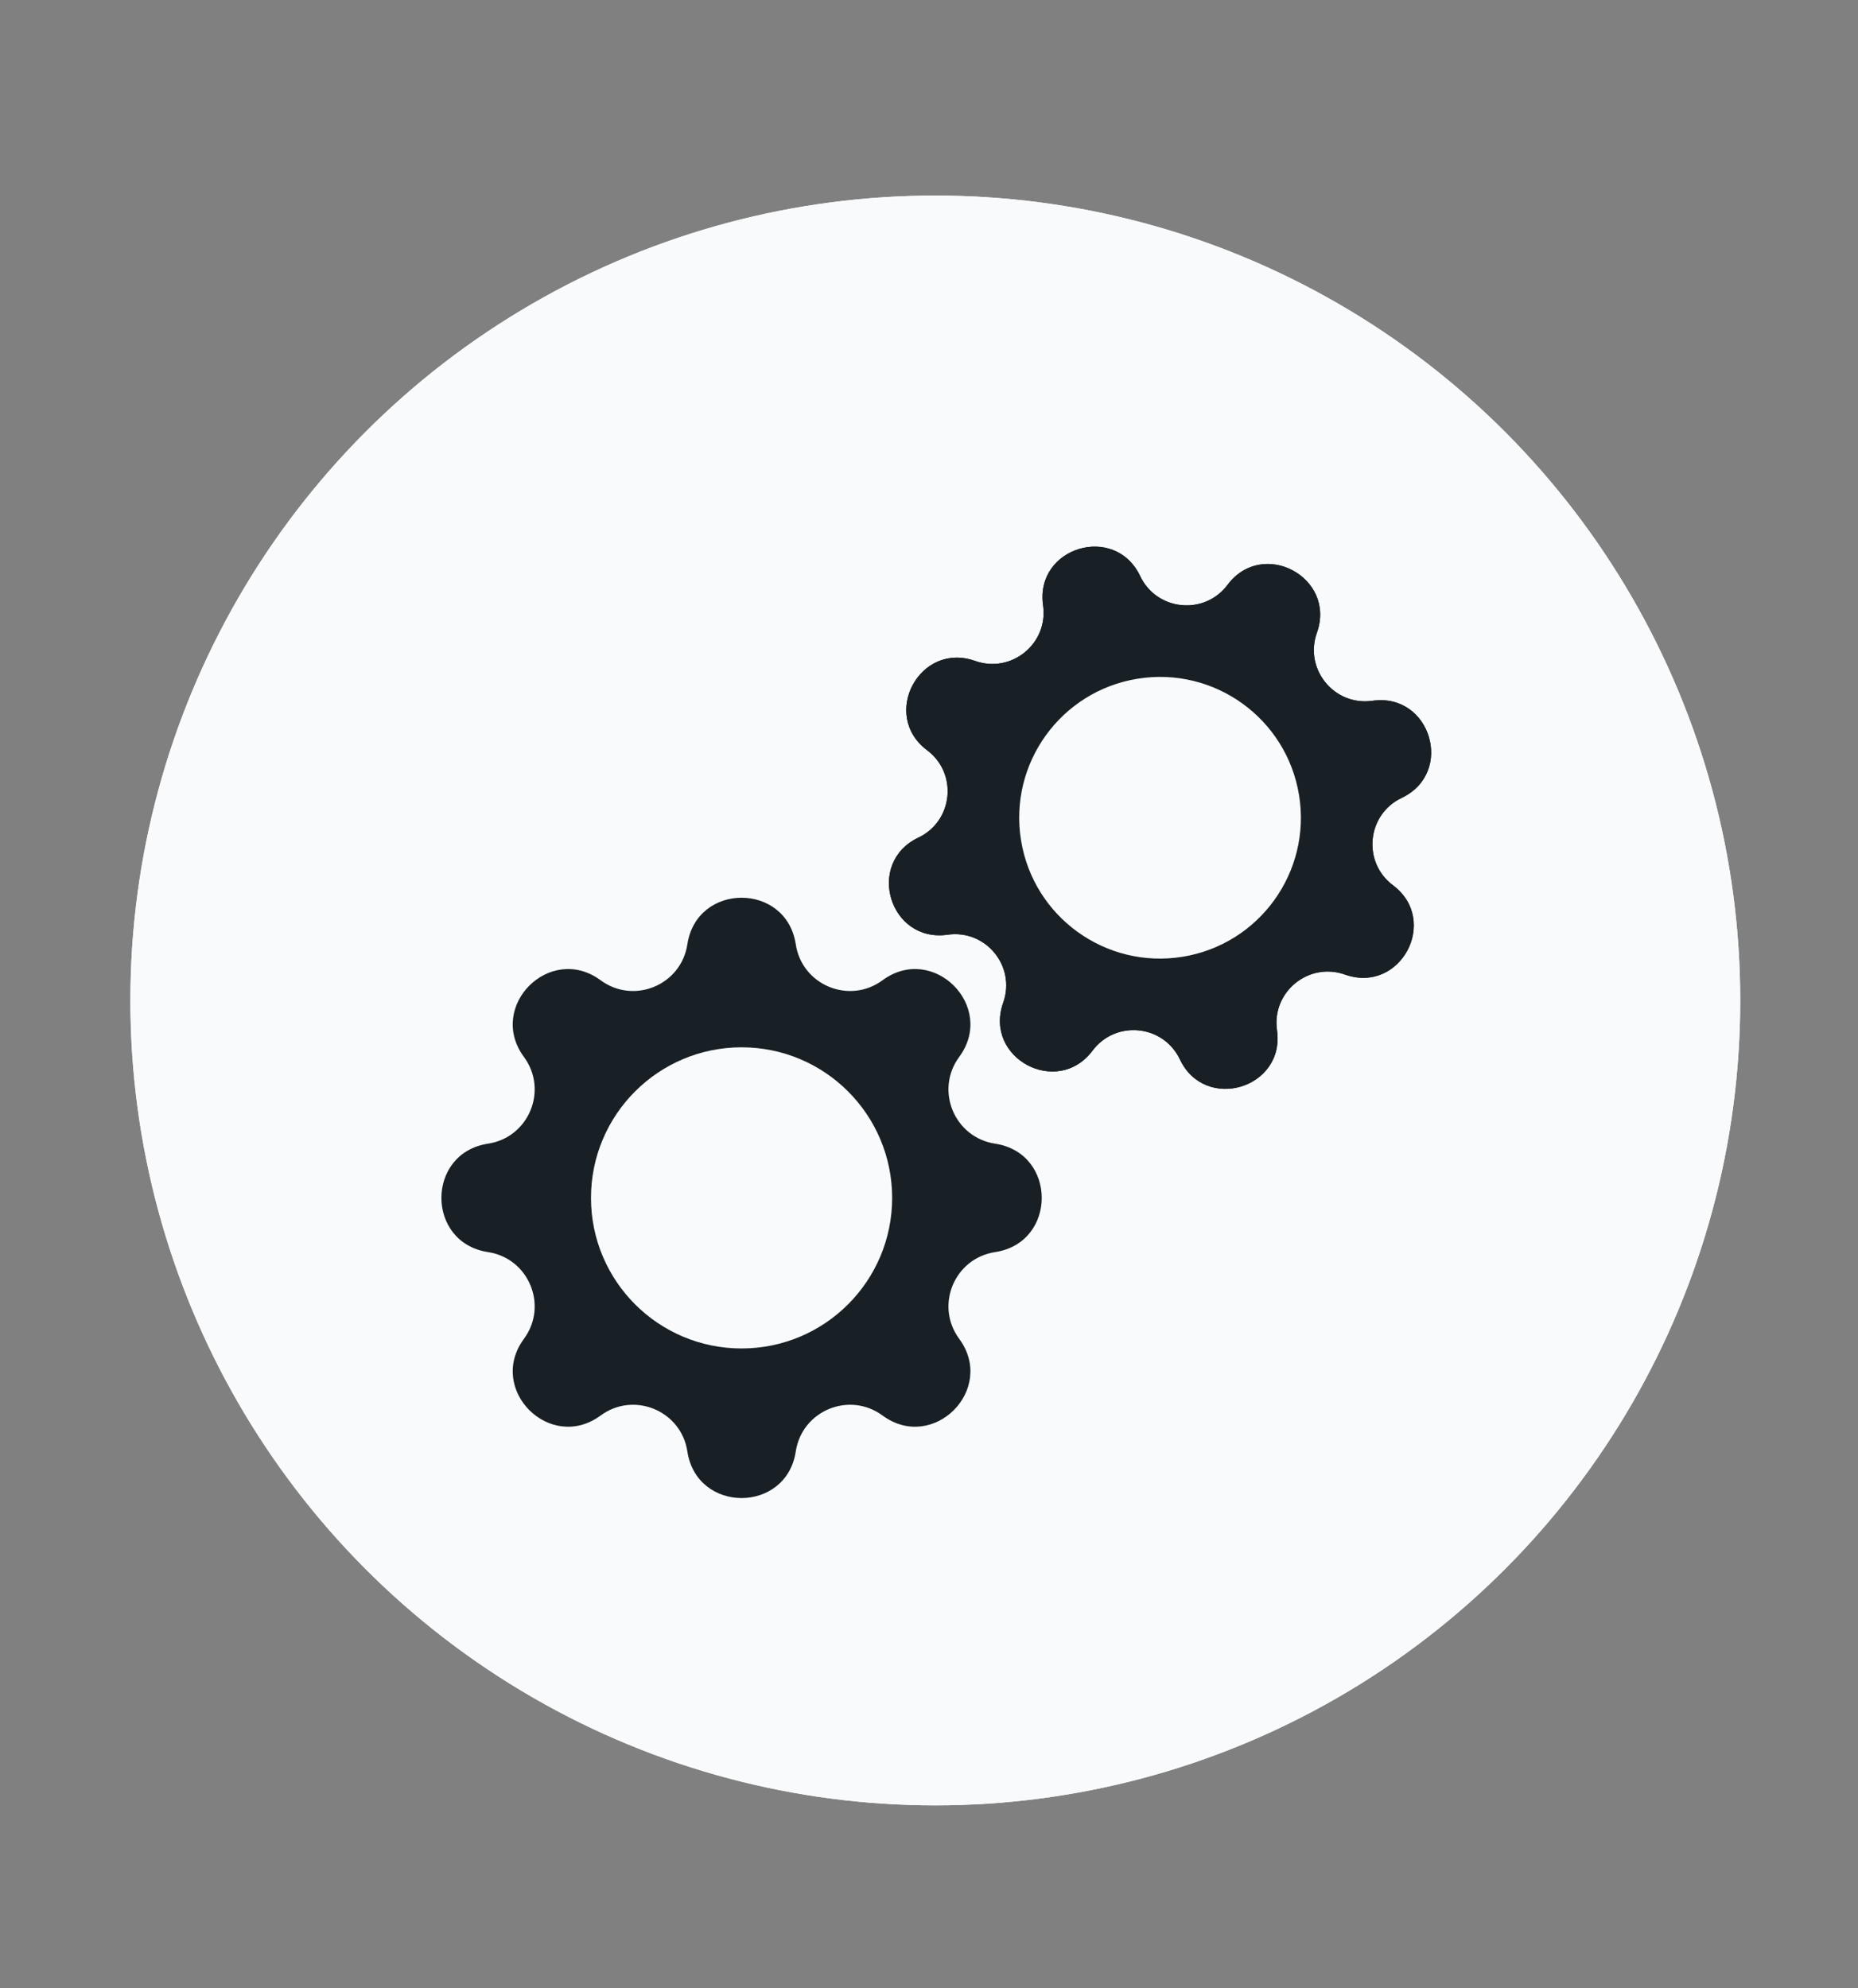<svg width="114" height="122" viewBox="0 0 114 122" fill="none" xmlns="http://www.w3.org/2000/svg">
<rect x="0" y="0" width="114" height="122" fill="#808080" stroke="none"/>
<g id="tech" clip-path="url(#clip0_102_57)">
<g id="Group 37">
<circle id="Ellipse 6" cx="57.387" cy="61.387" r="49.387" fill="#F9FAFB"/>
<g id="gear_box2">
<path id="gear1" d="M42.174 57.943C42.752 54.129 48.248 54.129 48.826 57.943V57.943C49.206 60.446 52.11 61.649 54.148 60.147V60.147C57.254 57.86 61.14 61.746 58.853 64.852V64.852C57.351 66.89 58.554 69.794 61.057 70.174V70.174C64.871 70.752 64.871 76.248 61.057 76.826V76.826C58.554 77.206 57.351 80.11 58.853 82.148V82.148C61.14 85.254 57.254 89.14 54.148 86.853V86.853C52.11 85.351 49.206 86.554 48.826 89.057V89.057C48.248 92.871 42.752 92.871 42.174 89.057V89.057C41.794 86.554 38.89 85.351 36.852 86.853V86.853C33.746 89.14 29.86 85.254 32.147 82.148V82.148C33.649 80.11 32.446 77.206 29.943 76.826V76.826C26.129 76.248 26.129 70.752 29.943 70.174V70.174C32.446 69.794 33.649 66.89 32.147 64.852V64.852C29.86 61.746 33.746 57.86 36.852 60.147V60.147C38.89 61.649 41.794 60.446 42.174 57.943V57.943Z" fill="#182025"/>
<circle id="inner_circle1" cx="45.5" cy="73.5" r="9.239" fill="#F9FAFB"/>
</g>
<g id="gear_box2_2">
<path id="gear1_2" d="M63.999 37.142C63.488 33.572 68.41 32.089 69.956 35.347V35.347C70.972 37.486 73.897 37.78 75.317 35.885V35.885C77.48 32.999 82.009 35.43 80.799 38.828V38.828C80.004 41.059 81.865 43.335 84.209 42.999V42.999C87.779 42.488 89.263 47.41 86.004 48.956V48.956C83.865 49.972 83.571 52.897 85.466 54.317V54.317C88.352 56.48 85.921 61.009 82.523 59.798V59.798C80.292 59.004 78.016 60.865 78.352 63.209V63.209C78.863 66.779 73.941 68.263 72.395 65.004V65.004C71.379 62.864 68.454 62.571 67.034 64.466V64.466C64.871 67.352 60.342 64.921 61.553 61.523V61.523C62.347 59.292 60.486 57.016 58.143 57.352V57.352C54.572 57.863 53.089 52.941 56.347 51.395V51.395C58.486 50.379 58.78 47.454 56.885 46.034V46.034C53.999 43.871 56.43 39.342 59.828 40.553V40.553C62.059 41.347 64.335 39.486 63.999 37.142V37.142Z" fill="#182025"/>
<ellipse id="inner_circle1_2" cx="71.176" cy="50.176" rx="8.641" ry="8.641" transform="rotate(-9.194 71.176 50.176)" fill="#F9FAFB"/>
</g>
<g id="gear_box2_3">
<path id="gear1_3" d="M63.999 37.142C63.488 33.572 68.41 32.089 69.956 35.347V35.347C70.972 37.486 73.897 37.78 75.317 35.885V35.885C77.48 32.999 82.009 35.43 80.799 38.828V38.828C80.004 41.059 81.865 43.335 84.209 42.999V42.999C87.779 42.488 89.263 47.41 86.004 48.956V48.956C83.865 49.972 83.571 52.897 85.466 54.317V54.317C88.352 56.48 85.921 61.009 82.523 59.798V59.798C80.292 59.004 78.016 60.865 78.352 63.209V63.209C78.863 66.779 73.941 68.263 72.395 65.004V65.004C71.379 62.864 68.454 62.571 67.034 64.466V64.466C64.871 67.352 60.342 64.921 61.553 61.523V61.523C62.347 59.292 60.486 57.016 58.143 57.352V57.352C54.572 57.863 53.089 52.941 56.347 51.395V51.395C58.486 50.379 58.78 47.454 56.885 46.034V46.034C53.999 43.871 56.43 39.342 59.828 40.553V40.553C62.059 41.347 64.335 39.486 63.999 37.142V37.142Z" fill="#182025"/>
<ellipse id="inner_circle1_3" cx="71.176" cy="50.176" rx="8.641" ry="8.641" transform="rotate(-9.194 71.176 50.176)" fill="#F9FAFB"/>
</g>
<circle id="Ellipse 8" cx="57.387" cy="61.387" r="44.387" stroke="#F9FAFB" stroke-width="10"/>
</g>
</g>
<defs>
<clipPath id="clip0_102_57">
<rect width="114" height="122" fill="white"/>
</clipPath>
</defs>
</svg>
